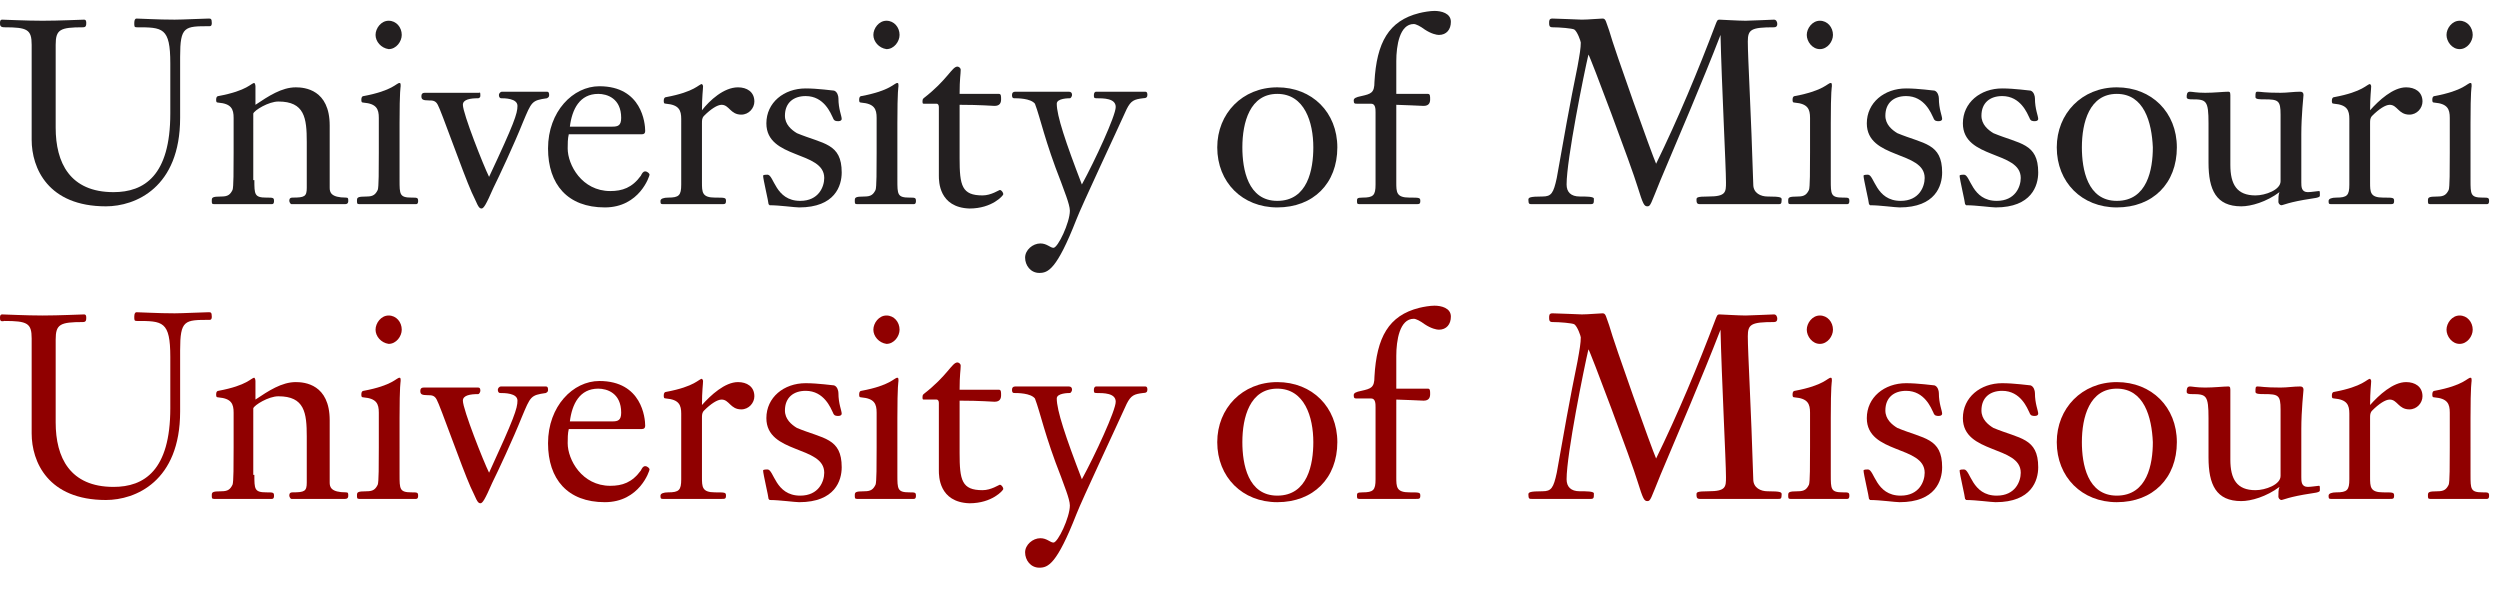 <?xml version="1.0" encoding="utf-8"?>
<!-- Generator: Adobe Illustrator 18.1.0, SVG Export Plug-In . SVG Version: 6.00 Build 0)  -->
<!DOCTYPE svg PUBLIC "-//W3C//DTD SVG 1.0//EN" "http://www.w3.org/TR/2001/REC-SVG-20010904/DTD/svg10.dtd">
<svg version="1.0" id="Layer_1" xmlns="http://www.w3.org/2000/svg" xmlns:xlink="http://www.w3.org/1999/xlink" x="0px" y="0px"
	 width="229px" height="54px" viewBox="0 0 229 54" enable-background="new 0 0 229 54" xml:space="preserve">
<g>
	<path fill="#231F20" d="M5.1,11.7c0,3.2,1.3,5.9,5.3,5.9c2.8,0,5.2-1.5,5.2-7.2V5.8c0-3.3-0.7-3.3-3.1-3.3c-0.2,0-0.2-0.1-0.2-0.4
		c0-0.3,0.1-0.4,0.2-0.4c0.4,0,1.9,0.1,3.5,0.1c0.7,0,2.7-0.1,3.1-0.1c0.2,0,0.3,0,0.3,0.4c0,0.1,0,0.3-0.2,0.3
		c-2.3,0-2.7,0-2.7,2.8v5.6c0,6.4-4.1,8.1-6.8,8.1c-5.3,0-6.8-3.5-6.8-6.1V7.4c0-1.7,0-2.2,0-3.3c0-1.4-0.4-1.6-2.5-1.6
		C0,2.5,0,2.3,0,2.1C0,2,0,1.8,0.2,1.8c0.2,0,2.2,0.1,3.7,0.1c1.5,0,3.6-0.1,3.8-0.1c0.2,0,0.2,0.2,0.2,0.3c0,0.2,0,0.4-0.3,0.4
		c-2.1,0-2.5,0.2-2.5,1.6c0,1.1,0,1.7,0,3.3V11.7z"/>
	<path fill="#231F20" d="M23.3,16.5c0,1.3,0,1.6,1.1,1.6c0.6,0,0.7,0,0.7,0.3c0,0.1,0,0.3-0.2,0.3c-0.1,0-0.4,0-2.1,0
		c-2.2,0-2.8,0-3.2,0c-0.2,0-0.2-0.1-0.2-0.3c0-0.3,0-0.4,0.9-0.4c0.6,0,0.8-0.2,1-0.6c0.1-0.2,0.1-1.9,0.1-3.4v-3.2
		c0-0.8-0.2-1.3-1.4-1.4c-0.2,0-0.2-0.1-0.2-0.3c0-0.2,0.1-0.3,0.2-0.3c2.7-0.5,3-1.2,3.3-1.2c0,0,0.1,0.1,0.1,0.3
		c0,0.1,0,0.7,0,1.7C24.6,8.8,25.8,8,27.1,8c0.8,0,3.1,0.2,3.1,3.5v5.7c0,0.4,0.1,0.9,1.5,0.9c0.2,0,0.2,0.1,0.2,0.3
		c0,0.1,0,0.3-0.3,0.3c-0.7,0-1.1,0-2.4,0c-1.9,0-2.3,0-2.5,0c-0.1,0-0.2-0.2-0.2-0.3c0-0.1,0-0.3,0.3-0.3c1.1,0,1.3-0.1,1.3-0.9V13
		c0-2.2-0.2-3.7-2.6-3.7c-0.9,0-2.2,0.8-2.3,1.1V16.5z"/>
	<path fill="#231F20" d="M36.6,16.5c0,1.3,0,1.6,1.1,1.6c0.5,0,0.6,0,0.6,0.3c0,0.1,0,0.3-0.2,0.3c-0.1,0-0.4,0-2,0
		c-2.2,0-2.8,0-3.2,0c-0.2,0-0.2-0.1-0.2-0.3c0-0.3,0-0.4,0.9-0.4c0.6,0,0.8-0.2,1-0.6c0.1-0.2,0.1-1.9,0.1-3.4v-3.2
		c0-0.8-0.2-1.3-1.4-1.4c-0.2,0-0.2-0.1-0.2-0.3c0-0.2,0.1-0.3,0.2-0.3c2.7-0.5,3-1.2,3.3-1.2c0.1,0,0.1,0.1,0.1,0.3
		c0,0.1-0.1,0.3-0.1,3.4V16.5z M34.4,3.2c0-0.6,0.5-1.3,1.2-1.3c0.7,0,1.2,0.6,1.2,1.3c0,0.6-0.5,1.3-1.2,1.3
		C34.9,4.4,34.4,3.8,34.4,3.2z"/>
	<path fill="#231F20" d="M47.4,9.7C47.4,9,46.2,9,45.9,9c-0.1,0-0.2-0.1-0.2-0.3c0-0.1,0.1-0.3,0.3-0.3c0.6,0,1.4,0,2,0
		c0.7,0,1.4,0,2.1,0c0.2,0,0.2,0.2,0.2,0.3c0,0.1,0,0.2-0.2,0.3c-1.4,0.2-1.4,0.3-2.2,2.2c-0.8,2-2.2,5-2.7,6
		c-0.7,1.6-0.9,1.9-1.1,1.9c-0.3,0-0.4-0.5-0.9-1.5c-0.8-1.8-2.8-7.5-3.1-8c-0.2-0.4-0.5-0.4-0.8-0.4c-0.6,0-0.7-0.1-0.7-0.4
		c0-0.2,0.1-0.3,0.3-0.3c0.8,0,1.5,0,2.2,0c0.5,0,2.3,0,2.8,0C44,8.4,44,8.6,44,8.8C44,8.9,43.9,9,43.8,9c-0.7,0-1.4,0.1-1.4,0.6
		c0,0.8,1.9,5.6,2.4,6.6C47.1,11.3,47.4,10.4,47.4,9.7z"/>
	<path fill="#231F20" d="M52.1,12.3C52,12.7,52,13.2,52,13.6c0,1.5,1.3,3.9,3.9,3.9c1.1,0,2-0.3,2.8-1.4c0.1-0.2,0.2-0.4,0.4-0.4
		c0.2,0,0.4,0.2,0.4,0.3c0,0.1-0.9,3-4.1,3c-3.4,0-5.2-2.1-5.2-5.4c0-3.4,2.3-5.7,4.7-5.7c3.9,0,4.2,3.4,4.2,4.1
		c0,0.2-0.1,0.3-0.3,0.3H52.1z M56.1,11.6c0.5,0,0.8-0.1,0.8-0.8c0-1.8-1.3-2.2-2.1-2.2c-1.7,0-2.4,1.4-2.6,3H56.1z"/>
	<path fill="#231F20" d="M62.4,10.9c0-0.8-0.2-1.3-1.4-1.4c-0.2,0-0.2-0.1-0.2-0.3c0-0.2,0.1-0.3,0.2-0.3c2.7-0.5,3-1.2,3.3-1.2
		c0,0,0.1,0.1,0.1,0.2c0,0.3-0.1,0.9-0.1,2.2C65,9.2,66.3,8,67.6,8c0.8,0,1.5,0.4,1.5,1.3c0,0.6-0.5,1.2-1.2,1.2
		c-1,0-1.1-0.9-1.8-0.9c-0.4,0-1,0.4-1.6,1c-0.2,0.2-0.2,0.4-0.2,0.7v5.4c0,0.9,0,1.4,1.2,1.4c0.9,0,1,0,1,0.3
		c0,0.3-0.1,0.3-0.4,0.3c-0.9,0-1.6,0-2.7,0c-1.9,0-2.3,0-2.7,0c-0.2,0-0.2-0.1-0.2-0.3c0-0.2,0.3-0.3,0.7-0.3c1,0,1.2-0.2,1.2-1.2
		V10.9z"/>
	<path fill="#231F20" d="M77.1,15.8c0,1.2-0.6,3.2-3.9,3.2c-0.4,0-1.8-0.2-2.7-0.2c0,0-0.1-0.1-0.1-0.1c0-0.2-0.5-2.3-0.5-2.6
		c0-0.1,0.3-0.1,0.4-0.1c0.6,0,0.7,2.4,3,2.4c1.7,0,2.2-1.3,2.2-2.1c0-2.5-5.3-1.7-5.3-5c0-1.9,1.6-3.2,3.6-3.2
		c1.1,0,2.5,0.2,2.6,0.2c0.3,0.1,0.4,0.5,0.4,0.7c0,1,0.3,1.6,0.3,1.9c0,0.1-0.1,0.2-0.3,0.2c-0.2,0-0.4,0-0.5-0.3
		c-0.2-0.4-0.8-2-2.5-2c-1.1,0-1.9,0.6-1.9,1.8c0,0.8,0.6,1.3,1.1,1.6C75.4,13.2,77.1,13.1,77.1,15.8z"/>
	<path fill="#231F20" d="M82.2,16.5c0,1.3,0,1.6,1.1,1.6c0.5,0,0.6,0,0.6,0.3c0,0.1,0,0.3-0.2,0.3c-0.1,0-0.4,0-2,0
		c-2.2,0-2.8,0-3.2,0c-0.2,0-0.2-0.1-0.2-0.3c0-0.3,0-0.4,0.9-0.4c0.6,0,0.8-0.2,1-0.6c0.1-0.2,0.1-1.9,0.1-3.4v-3.2
		c0-0.8-0.2-1.3-1.4-1.4c-0.2,0-0.2-0.1-0.2-0.3c0-0.2,0.1-0.3,0.2-0.3c2.7-0.5,3-1.2,3.3-1.2c0.1,0,0.1,0.1,0.1,0.3
		c0,0.1-0.1,0.3-0.1,3.4V16.5z M80,3.2c0-0.6,0.5-1.3,1.2-1.3c0.7,0,1.2,0.6,1.2,1.3c0,0.6-0.5,1.3-1.2,1.3C80.5,4.4,80,3.8,80,3.2z
		"/>
	<path fill="#231F20" d="M87.9,14.5c0,2.5,0.2,3.4,2.1,3.4c0.8,0,1.5-0.5,1.6-0.5c0.1,0,0.3,0.2,0.3,0.4c0,0.1-1,1.3-3.1,1.3
		C86,19,86,16.6,86,16.1V9.8c0-0.2-0.1-0.3-0.2-0.3h-1.2c-0.1,0-0.1-0.1-0.1-0.2c0-0.1,0-0.2,0.1-0.3c2.2-1.7,2.6-2.9,3.1-2.9
		c0.1,0,0.3,0.1,0.3,0.3c0,0.4-0.1,0.8-0.1,2.2h3.6c0.2,0,0.2,0.2,0.2,0.5c0,0.3-0.1,0.6-0.6,0.6c-0.2,0-1.3-0.1-3.2-0.1V14.5z"/>
	<path fill="#231F20" d="M102.2,9.8c0-0.8-1.1-0.8-1.8-0.8c-0.2,0-0.2-0.1-0.2-0.3c0-0.2,0.1-0.3,0.2-0.3c0.8,0,1.5,0,2.3,0
		c0.7,0,1.5,0,2.2,0c0.2,0,0.2,0.2,0.2,0.3c0,0.2-0.1,0.3-0.4,0.3c-0.8,0.1-1.1,0.2-1.5,1c-0.9,2-4.1,8.8-4.6,10.1
		c-1.8,4.6-2.6,4.9-3.4,4.9c-0.8,0-1.3-0.7-1.3-1.4c0-0.7,0.7-1.3,1.4-1.3c0.6,0,0.9,0.4,1.2,0.4c0.4,0,1.5-2.3,1.5-3.4
		c0-0.6-0.6-2-0.8-2.6c-1.5-3.8-1.9-5.9-2.4-7.2C94.4,9,93.2,9,92.9,9c-0.2,0-0.2-0.2-0.2-0.3c0-0.2,0.1-0.3,0.3-0.3
		c0.3,0,1.8,0,2.6,0c0.8,0,1.6,0,2.3,0c0.2,0,0.3,0.1,0.3,0.3C98.2,8.8,98.1,9,98,9c-0.1,0-1.2,0-1.2,0.5c0,1.1,0.8,3.5,2.3,7.4
		C100.3,14.7,102.2,10.6,102.2,9.8z"/>
	<path fill="#231F20" d="M117,19c-3.2,0-5.5-2.3-5.5-5.5c0-3.1,2.3-5.5,5.5-5.5c3.2,0,5.5,2.3,5.5,5.5C122.5,16.8,120.3,19,117,19z
		 M117,8.6c-2.5,0-3.2,2.6-3.2,4.9c0,2,0.5,4.9,3.2,4.9c2.8,0,3.3-2.9,3.3-4.9C120.3,11.2,119.5,8.6,117,8.6z"/>
	<path fill="#231F20" d="M127.9,16.7c0,0.9,0,1.4,1.2,1.4c0.9,0,1,0,1,0.3c0,0.3-0.1,0.3-0.4,0.3c-0.9,0-1.6,0-2.7,0
		c-1.9,0-2.3,0-2.5,0c-0.2,0-0.2-0.1-0.2-0.3c0-0.2,0-0.3,0.5-0.3c1,0,1.2-0.2,1.2-1.2v-6.6c0-0.3,0-0.8-0.4-0.8h-1.3
		c-0.2,0-0.3,0-0.3-0.3c0-0.2,0.2-0.3,0.7-0.4c0.9-0.2,1.2-0.3,1.2-1.3c0.2-3.6,1.3-5.6,4.1-6.3c0.4-0.1,1-0.2,1.4-0.2
		c0.6,0,1.5,0.2,1.5,1c0,0.7-0.4,1.2-1.1,1.2c-0.2,0-0.7-0.1-1.3-0.5c-0.4-0.3-0.8-0.5-1-0.5c-1.3,0-1.6,2-1.6,3.4v3h2.9
		c0.2,0,0.2,0.2,0.2,0.5c0,0.3-0.1,0.6-0.6,0.6c-0.2,0-2-0.1-2.5-0.1V16.7z"/>
	<path fill="#231F20" d="M157.2,2.1c0.1-0.2,0.1-0.3,0.3-0.3c0.1,0,1.8,0.1,2.4,0.1c0.4,0,2.4-0.1,2.6-0.1c0.2,0,0.3,0.2,0.3,0.4
		c0,0.2-0.1,0.3-0.3,0.3c-2.1,0-2.4,0.2-2.4,1.3c0,1.5,0.3,6.5,0.5,13.1c0,0.8,0.7,1.1,1.3,1.1c1.3,0,1.3,0.1,1.3,0.3
		c0,0.4-0.1,0.4-0.3,0.4c-0.2,0-0.5,0-3.8,0c-3.1,0-3.2,0-3.4,0c-0.3,0-0.3-0.2-0.3-0.4c0-0.2,0-0.3,1.1-0.3c1.6,0,1.6-0.4,1.6-1.3
		c0-1.4-0.4-9.1-0.5-13.5h0c-1.7,4.4-3.9,9.5-5.5,13.3c-0.9,2.2-0.9,2.4-1.2,2.4c-0.3,0-0.4-0.2-0.9-1.8c-0.5-1.7-4.4-12.1-4.5-12.1
		c-0.4,1.7-2,9.6-2,11.9c0,0.7,0.4,1.1,1.2,1.1c0.6,0,1.3,0,1.3,0.2c0,0.4,0,0.5-0.3,0.5c-0.2,0-0.4,0-2.9,0c-2.2,0-2.3,0-2.5,0
		c-0.2,0-0.3,0-0.3-0.4c0-0.2,0.1-0.3,1.3-0.3c0.8,0,1-0.3,1.3-1.7c0.6-3.4,1.2-6.8,1.9-10.2c0.2-1.1,0.3-1.7,0.3-2.2
		c0-0.1-0.3-1-0.6-1.2c-0.2-0.1-1.3-0.2-2-0.2c-0.3,0-0.3-0.2-0.3-0.4c0-0.2,0-0.4,0.3-0.4c0.4,0,2.5,0.1,2.7,0.1
		c0.6,0,1.6-0.1,1.9-0.1c0.3,0,0.3,0.3,0.6,1.1c0.5,1.8,3.9,11.3,4.3,12.2C153.7,10.9,155.5,6.6,157.2,2.1z"/>
	<path fill="#231F20" d="M167.7,16.5c0,1.3,0,1.6,1.1,1.6c0.5,0,0.6,0,0.6,0.3c0,0.1,0,0.3-0.2,0.3c-0.1,0-0.4,0-2,0
		c-2.2,0-2.8,0-3.2,0c-0.2,0-0.2-0.1-0.2-0.3c0-0.3,0-0.4,0.9-0.4c0.6,0,0.8-0.2,1-0.6c0.1-0.2,0.1-1.9,0.1-3.4v-3.2
		c0-0.8-0.2-1.3-1.4-1.4c-0.2,0-0.2-0.1-0.2-0.3c0-0.2,0.1-0.3,0.2-0.3c2.7-0.5,3-1.2,3.3-1.2c0.1,0,0.1,0.1,0.1,0.3
		c0,0.1-0.1,0.3-0.1,3.4V16.5z M165.5,3.2c0-0.6,0.5-1.3,1.2-1.3s1.2,0.6,1.2,1.3c0,0.6-0.5,1.3-1.2,1.3S165.5,3.8,165.5,3.2z"/>
	<path fill="#231F20" d="M177.9,15.8c0,1.2-0.6,3.2-3.9,3.2c-0.4,0-1.8-0.2-2.7-0.2c0,0-0.1-0.1-0.1-0.1c0-0.2-0.5-2.3-0.5-2.6
		c0-0.1,0.3-0.1,0.4-0.1c0.6,0,0.7,2.4,3,2.4c1.7,0,2.2-1.3,2.2-2.1c0-2.5-5.3-1.7-5.3-5c0-1.9,1.6-3.2,3.6-3.2
		c1.1,0,2.5,0.2,2.6,0.2c0.3,0.1,0.4,0.5,0.4,0.7c0,1,0.3,1.6,0.3,1.9c0,0.1-0.1,0.2-0.3,0.2c-0.2,0-0.4,0-0.5-0.3
		c-0.2-0.4-0.8-2-2.5-2c-1.1,0-1.9,0.6-1.9,1.8c0,0.8,0.6,1.3,1.1,1.6C176.2,13.2,177.9,13.1,177.9,15.8z"/>
	<path fill="#231F20" d="M186.7,15.8c0,1.2-0.6,3.2-3.9,3.2c-0.4,0-1.8-0.2-2.7-0.2c0,0-0.1-0.1-0.1-0.1c0-0.2-0.5-2.3-0.5-2.6
		c0-0.1,0.3-0.1,0.4-0.1c0.6,0,0.7,2.4,3,2.4c1.7,0,2.2-1.3,2.2-2.1c0-2.5-5.3-1.7-5.3-5c0-1.9,1.6-3.2,3.6-3.2
		c1.1,0,2.5,0.2,2.6,0.2c0.3,0.1,0.4,0.5,0.4,0.7c0,1,0.3,1.6,0.3,1.9c0,0.1-0.1,0.2-0.3,0.2c-0.2,0-0.4,0-0.5-0.3
		c-0.2-0.4-0.8-2-2.5-2c-1.1,0-1.9,0.6-1.9,1.8c0,0.8,0.6,1.3,1.1,1.6C185,13.2,186.7,13.1,186.7,15.8z"/>
	<path fill="#231F20" d="M193.9,19c-3.2,0-5.5-2.3-5.5-5.5c0-3.1,2.3-5.5,5.5-5.5c3.2,0,5.5,2.3,5.5,5.5
		C199.4,16.8,197.2,19,193.9,19z M193.9,8.6c-2.5,0-3.2,2.6-3.2,4.9c0,2,0.5,4.9,3.2,4.9c2.8,0,3.3-2.9,3.3-4.9
		C197.1,11.2,196.4,8.6,193.9,8.6z"/>
	<path fill="#231F20" d="M202.3,11.3c0-2.1-0.2-2.2-1.5-2.2c-0.2,0-0.5,0-0.5-0.2c0-0.2,0-0.5,0.3-0.5c0.2,0,0.6,0.1,1.4,0.1
		c0.8,0,1.7-0.1,2.1-0.1c0.1,0,0.2,0,0.2,0.3v6.4c0,1.8,0.6,2.8,2.3,2.8c0.9,0,2.3-0.5,2.3-1.3v-6.1c0-1.3-0.2-1.4-1.5-1.4
		c-0.4,0-0.8,0-0.8-0.2c0-0.4,0-0.5,0.2-0.5c0.3,0,0.6,0.1,2.1,0.1c0.6,0,1.2-0.1,1.8-0.1c0.2,0,0.3,0.1,0.3,0.3
		c0,0.1-0.2,1.9-0.2,3.6v4.4c0,0.4,0,0.9,0.6,0.9c0.3,0,0.9-0.1,1-0.1c0.1,0,0.1,0,0.1,0.4c0,0.1,0,0.2-0.8,0.3
		c-2,0.3-2.6,0.6-2.7,0.6c-0.2,0-0.3-0.2-0.3-0.3c0-0.3,0-0.7,0.1-0.9c-1.2,0.9-2.6,1.3-3.5,1.3c-2.3,0-3-1.5-3-4V11.3z"/>
	<path fill="#231F20" d="M215.2,10.9c0-0.8-0.2-1.3-1.4-1.4c-0.2,0-0.2-0.1-0.2-0.3c0-0.2,0.1-0.3,0.2-0.3c2.7-0.5,3-1.2,3.3-1.2
		c0,0,0.1,0.1,0.1,0.2c0,0.3-0.1,0.9-0.1,2.2c0.8-0.9,2.1-2.1,3.3-2.1c0.8,0,1.5,0.4,1.5,1.3c0,0.6-0.5,1.2-1.2,1.2
		c-1,0-1.1-0.9-1.8-0.9c-0.4,0-1,0.4-1.6,1c-0.2,0.2-0.2,0.4-0.2,0.7v5.4c0,0.9,0,1.4,1.2,1.4c0.9,0,1,0,1,0.3
		c0,0.3-0.1,0.3-0.4,0.3c-0.9,0-1.6,0-2.7,0c-1.9,0-2.3,0-2.7,0c-0.2,0-0.2-0.1-0.2-0.3c0-0.2,0.3-0.3,0.7-0.3c1,0,1.2-0.2,1.2-1.2
		V10.9z"/>
	<path fill="#231F20" d="M226.3,16.5c0,1.3,0,1.6,1.1,1.6c0.5,0,0.6,0,0.6,0.3c0,0.1,0,0.3-0.2,0.3c-0.1,0-0.4,0-2,0
		c-2.2,0-2.8,0-3.2,0c-0.2,0-0.2-0.1-0.2-0.3c0-0.3,0-0.4,0.9-0.4c0.6,0,0.8-0.2,1-0.6c0.1-0.2,0.1-1.9,0.1-3.4v-3.2
		c0-0.8-0.2-1.3-1.4-1.4c-0.2,0-0.2-0.1-0.2-0.3c0-0.2,0.1-0.3,0.2-0.3c2.7-0.5,3-1.2,3.3-1.2c0.1,0,0.1,0.1,0.1,0.3
		c0,0.1-0.1,0.3-0.1,3.4V16.5z M224.1,3.2c0-0.6,0.5-1.3,1.2-1.3s1.2,0.6,1.2,1.3c0,0.6-0.5,1.3-1.2,1.3S224.1,3.8,224.1,3.2z"/>
</g>
<g>
	<path fill="#900000" d="M5.1,38.7c0,3.2,1.3,5.9,5.3,5.9c2.8,0,5.2-1.5,5.2-7.2v-4.7c0-3.3-0.7-3.3-3.1-3.3c-0.2,0-0.2-0.1-0.2-0.4
		c0-0.3,0.1-0.4,0.2-0.4c0.4,0,1.9,0.1,3.5,0.1c0.7,0,2.7-0.1,3.1-0.1c0.2,0,0.3,0,0.3,0.4c0,0.1,0,0.3-0.2,0.3
		c-2.3,0-2.7,0-2.7,2.8v5.6c0,6.4-4.1,8.1-6.8,8.1c-5.3,0-6.8-3.5-6.8-6.1v-5.4c0-1.7,0-2.2,0-3.3c0-1.4-0.4-1.6-2.5-1.6
		C0,29.5,0,29.3,0,29.1c0-0.1,0-0.3,0.2-0.3c0.2,0,2.2,0.1,3.7,0.1c1.5,0,3.6-0.1,3.8-0.1c0.2,0,0.2,0.2,0.2,0.3
		c0,0.2,0,0.4-0.3,0.4c-2.1,0-2.5,0.2-2.5,1.6c0,1.1,0,1.7,0,3.3V38.7z"/>
	<path fill="#900000" d="M23.3,43.5c0,1.3,0,1.6,1.1,1.6c0.6,0,0.7,0,0.7,0.3c0,0.1,0,0.3-0.2,0.3c-0.1,0-0.4,0-2.1,0
		c-2.2,0-2.8,0-3.2,0c-0.2,0-0.2-0.1-0.2-0.3c0-0.3,0-0.4,0.9-0.4c0.6,0,0.8-0.2,1-0.6c0.1-0.2,0.1-1.9,0.1-3.4v-3.2
		c0-0.8-0.2-1.3-1.4-1.4c-0.2,0-0.2-0.1-0.2-0.3c0-0.2,0.1-0.3,0.2-0.3c2.7-0.5,3-1.2,3.3-1.2c0,0,0.1,0.1,0.1,0.3
		c0,0.1,0,0.7,0,1.7c1.2-0.8,2.4-1.6,3.7-1.6c0.8,0,3.1,0.2,3.1,3.5v5.7c0,0.4,0.1,0.9,1.5,0.9c0.2,0,0.2,0.1,0.2,0.3
		c0,0.1,0,0.3-0.3,0.3c-0.7,0-1.1,0-2.4,0c-1.9,0-2.3,0-2.5,0c-0.1,0-0.2-0.2-0.2-0.3c0-0.1,0-0.3,0.3-0.3c1.1,0,1.3-0.1,1.3-0.9V40
		c0-2.2-0.2-3.7-2.6-3.7c-0.9,0-2.2,0.8-2.3,1.1V43.5z"/>
	<path fill="#900000" d="M36.6,43.5c0,1.3,0,1.6,1.1,1.6c0.5,0,0.6,0,0.6,0.3c0,0.1,0,0.3-0.2,0.3c-0.1,0-0.4,0-2,0
		c-2.2,0-2.8,0-3.2,0c-0.2,0-0.2-0.1-0.2-0.3c0-0.3,0-0.4,0.9-0.4c0.6,0,0.8-0.2,1-0.6c0.1-0.2,0.1-1.9,0.1-3.4v-3.2
		c0-0.8-0.2-1.3-1.4-1.4c-0.2,0-0.2-0.1-0.2-0.3c0-0.2,0.1-0.3,0.2-0.3c2.7-0.5,3-1.2,3.3-1.2c0.1,0,0.1,0.1,0.1,0.3
		c0,0.1-0.1,0.3-0.1,3.4V43.5z M34.4,30.2c0-0.6,0.5-1.3,1.2-1.3c0.7,0,1.2,0.6,1.2,1.3c0,0.6-0.5,1.3-1.2,1.3
		C34.9,31.4,34.4,30.8,34.4,30.2z"/>
	<path fill="#900000" d="M47.4,36.7c0-0.7-1.2-0.7-1.6-0.7c-0.1,0-0.2-0.1-0.2-0.3c0-0.1,0.1-0.3,0.3-0.3c0.6,0,1.4,0,2,0
		c0.7,0,1.4,0,2.1,0c0.2,0,0.2,0.2,0.2,0.3c0,0.1,0,0.2-0.2,0.3c-1.4,0.2-1.4,0.3-2.2,2.2c-0.8,2-2.2,5-2.7,6
		c-0.7,1.6-0.9,1.9-1.1,1.9c-0.3,0-0.4-0.5-0.9-1.5c-0.8-1.8-2.8-7.5-3.1-8c-0.2-0.4-0.5-0.4-0.8-0.4c-0.6,0-0.7-0.1-0.7-0.4
		c0-0.2,0.1-0.3,0.3-0.3c0.8,0,1.5,0,2.2,0c0.5,0,2.3,0,2.8,0c0.2,0,0.2,0.2,0.2,0.3c0,0.1-0.1,0.3-0.2,0.3c-0.7,0-1.4,0.1-1.4,0.6
		c0,0.8,1.9,5.6,2.4,6.6C47.1,38.3,47.4,37.4,47.4,36.7z"/>
	<path fill="#900000" d="M52.1,39.3C52,39.7,52,40.2,52,40.6c0,1.5,1.3,3.9,3.9,3.9c1.1,0,2-0.3,2.8-1.4c0.1-0.2,0.2-0.4,0.4-0.4
		c0.2,0,0.4,0.2,0.4,0.3c0,0.1-0.9,3-4.1,3c-3.4,0-5.2-2.1-5.2-5.4c0-3.4,2.3-5.7,4.7-5.7c3.9,0,4.2,3.4,4.2,4.1
		c0,0.2-0.1,0.3-0.3,0.3H52.1z M56.1,38.6c0.5,0,0.8-0.1,0.8-0.8c0-1.8-1.3-2.2-2.1-2.2c-1.7,0-2.4,1.4-2.6,3H56.1z"/>
	<path fill="#900000" d="M62.4,37.9c0-0.8-0.2-1.3-1.4-1.4c-0.2,0-0.2-0.1-0.2-0.3c0-0.2,0.1-0.3,0.2-0.3c2.7-0.5,3-1.2,3.3-1.2
		c0,0,0.1,0.1,0.1,0.2c0,0.3-0.1,0.9-0.1,2.2c0.8-0.9,2.1-2.1,3.3-2.1c0.8,0,1.5,0.4,1.5,1.3c0,0.6-0.5,1.2-1.2,1.2
		c-1,0-1.1-0.9-1.8-0.9c-0.4,0-1,0.4-1.6,1c-0.2,0.2-0.2,0.4-0.2,0.7v5.4c0,0.9,0,1.4,1.2,1.4c0.9,0,1,0,1,0.3
		c0,0.3-0.1,0.3-0.4,0.3c-0.9,0-1.6,0-2.7,0c-1.9,0-2.3,0-2.7,0c-0.2,0-0.2-0.1-0.2-0.3c0-0.2,0.3-0.3,0.7-0.3c1,0,1.2-0.2,1.2-1.2
		V37.9z"/>
	<path fill="#900000" d="M77.1,42.8c0,1.2-0.6,3.2-3.9,3.2c-0.4,0-1.8-0.2-2.7-0.2c0,0-0.1-0.1-0.1-0.1c0-0.2-0.5-2.3-0.5-2.6
		c0-0.1,0.3-0.1,0.4-0.1c0.6,0,0.7,2.4,3,2.4c1.7,0,2.2-1.3,2.2-2.1c0-2.5-5.3-1.7-5.3-5c0-1.9,1.6-3.2,3.6-3.2
		c1.1,0,2.5,0.2,2.6,0.2c0.3,0.1,0.4,0.5,0.4,0.7c0,1,0.3,1.6,0.3,1.9c0,0.1-0.1,0.2-0.3,0.2c-0.2,0-0.4,0-0.5-0.3
		c-0.2-0.4-0.8-2-2.5-2c-1.1,0-1.9,0.6-1.9,1.8c0,0.8,0.6,1.3,1.1,1.6C75.4,40.2,77.1,40.1,77.1,42.8z"/>
	<path fill="#900000" d="M82.2,43.5c0,1.3,0,1.6,1.1,1.6c0.5,0,0.6,0,0.6,0.3c0,0.1,0,0.3-0.2,0.3c-0.1,0-0.4,0-2,0
		c-2.2,0-2.8,0-3.2,0c-0.2,0-0.2-0.1-0.2-0.3c0-0.3,0-0.4,0.9-0.4c0.6,0,0.8-0.2,1-0.6c0.1-0.2,0.1-1.9,0.1-3.4v-3.2
		c0-0.8-0.2-1.3-1.4-1.4c-0.2,0-0.2-0.1-0.2-0.3c0-0.2,0.1-0.3,0.2-0.3c2.7-0.5,3-1.2,3.3-1.2c0.1,0,0.1,0.1,0.1,0.3
		c0,0.1-0.1,0.3-0.1,3.4V43.5z M80,30.2c0-0.6,0.5-1.3,1.2-1.3c0.7,0,1.2,0.6,1.2,1.3c0,0.6-0.5,1.3-1.2,1.3
		C80.5,31.4,80,30.8,80,30.2z"/>
	<path fill="#900000" d="M87.9,41.5c0,2.5,0.2,3.4,2.1,3.4c0.8,0,1.5-0.5,1.6-0.5c0.1,0,0.3,0.2,0.3,0.4c0,0.1-1,1.3-3.1,1.3
		C86,46,86,43.6,86,43.1v-6.2c0-0.2-0.1-0.3-0.2-0.3h-1.2c-0.1,0-0.1-0.1-0.1-0.2c0-0.1,0-0.2,0.1-0.3c2.2-1.7,2.6-2.9,3.1-2.9
		c0.1,0,0.3,0.1,0.3,0.3c0,0.4-0.1,0.8-0.1,2.2h3.6c0.2,0,0.2,0.2,0.2,0.5c0,0.3-0.1,0.6-0.6,0.6c-0.2,0-1.3-0.1-3.2-0.1V41.5z"/>
	<path fill="#900000" d="M102.2,36.8c0-0.8-1.1-0.8-1.8-0.8c-0.2,0-0.2-0.1-0.2-0.3c0-0.2,0.1-0.3,0.2-0.3c0.8,0,1.5,0,2.3,0
		c0.7,0,1.5,0,2.2,0c0.2,0,0.2,0.2,0.2,0.3c0,0.2-0.1,0.3-0.4,0.3c-0.8,0.1-1.1,0.2-1.5,1c-0.9,2-4.1,8.8-4.6,10.1
		c-1.8,4.6-2.6,4.9-3.4,4.9c-0.8,0-1.3-0.7-1.3-1.4c0-0.7,0.7-1.3,1.4-1.3c0.6,0,0.9,0.4,1.2,0.4c0.4,0,1.5-2.3,1.5-3.4
		c0-0.6-0.6-2-0.8-2.6c-1.5-3.8-1.9-5.9-2.4-7.2C94.4,36,93.2,36,92.9,36c-0.2,0-0.2-0.2-0.2-0.3c0-0.2,0.1-0.3,0.3-0.3
		c0.3,0,1.8,0,2.6,0c0.8,0,1.6,0,2.3,0c0.2,0,0.3,0.1,0.3,0.3c0,0.1-0.1,0.3-0.2,0.3c-0.1,0-1.2,0-1.2,0.5c0,1.1,0.8,3.5,2.3,7.4
		C100.3,41.7,102.2,37.6,102.2,36.8z"/>
	<path fill="#900000" d="M117,46c-3.2,0-5.5-2.3-5.5-5.5c0-3.1,2.3-5.5,5.5-5.5c3.2,0,5.5,2.3,5.5,5.5C122.5,43.8,120.3,46,117,46z
		 M117,35.6c-2.5,0-3.2,2.6-3.2,4.9c0,2,0.5,4.9,3.2,4.9c2.8,0,3.3-2.9,3.3-4.9C120.3,38.2,119.5,35.6,117,35.6z"/>
	<path fill="#900000" d="M127.9,43.7c0,0.9,0,1.4,1.2,1.4c0.9,0,1,0,1,0.3c0,0.3-0.1,0.3-0.4,0.3c-0.9,0-1.6,0-2.7,0
		c-1.9,0-2.3,0-2.5,0c-0.2,0-0.2-0.1-0.2-0.3c0-0.2,0-0.3,0.5-0.3c1,0,1.2-0.2,1.2-1.2v-6.6c0-0.3,0-0.8-0.4-0.8h-1.3
		c-0.2,0-0.3,0-0.3-0.3c0-0.2,0.2-0.3,0.7-0.4c0.9-0.2,1.2-0.3,1.2-1.3c0.2-3.6,1.3-5.6,4.1-6.3c0.4-0.1,1-0.2,1.4-0.2
		c0.6,0,1.5,0.2,1.5,1c0,0.7-0.4,1.2-1.1,1.2c-0.2,0-0.7-0.1-1.3-0.5c-0.4-0.3-0.8-0.5-1-0.5c-1.3,0-1.6,2-1.6,3.4v3h2.9
		c0.2,0,0.2,0.2,0.2,0.5c0,0.3-0.1,0.6-0.6,0.6c-0.2,0-2-0.1-2.5-0.1V43.7z"/>
	<path fill="#900000" d="M157.2,29.1c0.1-0.2,0.1-0.3,0.3-0.3c0.1,0,1.8,0.1,2.4,0.1c0.4,0,2.4-0.1,2.6-0.1c0.2,0,0.3,0.2,0.3,0.4
		c0,0.2-0.1,0.3-0.3,0.3c-2.1,0-2.4,0.2-2.4,1.3c0,1.5,0.3,6.5,0.5,13.1c0,0.8,0.7,1.1,1.3,1.1c1.3,0,1.3,0.1,1.3,0.3
		c0,0.4-0.1,0.4-0.3,0.4c-0.2,0-0.5,0-3.8,0c-3.1,0-3.2,0-3.4,0c-0.3,0-0.3-0.2-0.3-0.4c0-0.2,0-0.3,1.1-0.3c1.6,0,1.6-0.4,1.6-1.3
		c0-1.4-0.4-9.1-0.5-13.5h0c-1.7,4.4-3.9,9.5-5.5,13.3c-0.9,2.2-0.9,2.4-1.2,2.4c-0.3,0-0.4-0.2-0.9-1.8c-0.5-1.7-4.4-12.1-4.5-12.1
		c-0.4,1.7-2,9.6-2,11.9c0,0.7,0.4,1.1,1.2,1.1c0.6,0,1.3,0,1.3,0.2c0,0.4,0,0.5-0.3,0.5c-0.2,0-0.4,0-2.9,0c-2.2,0-2.3,0-2.5,0
		c-0.2,0-0.3,0-0.3-0.4c0-0.2,0.1-0.3,1.3-0.3c0.8,0,1-0.3,1.3-1.7c0.6-3.4,1.2-6.8,1.9-10.2c0.2-1.1,0.3-1.7,0.3-2.2
		c0-0.1-0.3-1-0.6-1.2c-0.2-0.1-1.3-0.2-2-0.2c-0.3,0-0.3-0.2-0.3-0.4c0-0.2,0-0.4,0.3-0.4c0.4,0,2.5,0.1,2.7,0.1
		c0.6,0,1.6-0.1,1.9-0.1c0.3,0,0.3,0.3,0.6,1.1c0.5,1.8,3.9,11.3,4.3,12.2C153.7,37.9,155.5,33.6,157.2,29.1z"/>
	<path fill="#900000" d="M167.7,43.5c0,1.3,0,1.6,1.1,1.6c0.5,0,0.6,0,0.6,0.3c0,0.1,0,0.3-0.2,0.3c-0.1,0-0.4,0-2,0
		c-2.2,0-2.8,0-3.2,0c-0.2,0-0.2-0.1-0.2-0.3c0-0.3,0-0.4,0.9-0.4c0.6,0,0.8-0.2,1-0.6c0.1-0.2,0.1-1.9,0.1-3.4v-3.2
		c0-0.8-0.2-1.3-1.4-1.4c-0.2,0-0.2-0.1-0.2-0.3c0-0.2,0.1-0.3,0.2-0.3c2.7-0.5,3-1.2,3.3-1.2c0.1,0,0.1,0.1,0.1,0.3
		c0,0.1-0.1,0.3-0.1,3.4V43.5z M165.5,30.2c0-0.6,0.5-1.3,1.2-1.3s1.2,0.6,1.2,1.3c0,0.6-0.5,1.3-1.2,1.3S165.5,30.8,165.5,30.2z"/>
	<path fill="#900000" d="M177.9,42.8c0,1.2-0.6,3.2-3.9,3.2c-0.4,0-1.8-0.2-2.7-0.2c0,0-0.1-0.1-0.1-0.1c0-0.2-0.5-2.3-0.5-2.6
		c0-0.1,0.3-0.1,0.4-0.1c0.6,0,0.7,2.4,3,2.4c1.7,0,2.2-1.3,2.2-2.1c0-2.5-5.3-1.7-5.3-5c0-1.9,1.6-3.2,3.6-3.2
		c1.1,0,2.5,0.2,2.6,0.2c0.3,0.1,0.4,0.5,0.4,0.7c0,1,0.3,1.6,0.3,1.9c0,0.1-0.1,0.2-0.3,0.2c-0.2,0-0.4,0-0.5-0.3
		c-0.2-0.4-0.8-2-2.5-2c-1.1,0-1.9,0.6-1.9,1.8c0,0.8,0.6,1.3,1.1,1.6C176.2,40.2,177.9,40.1,177.9,42.8z"/>
	<path fill="#900000" d="M186.7,42.8c0,1.2-0.6,3.2-3.9,3.2c-0.4,0-1.8-0.2-2.7-0.2c0,0-0.1-0.1-0.1-0.1c0-0.2-0.5-2.3-0.5-2.6
		c0-0.1,0.3-0.1,0.4-0.1c0.6,0,0.7,2.4,3,2.4c1.7,0,2.2-1.3,2.2-2.1c0-2.5-5.3-1.7-5.3-5c0-1.9,1.6-3.2,3.6-3.2
		c1.1,0,2.5,0.2,2.6,0.2c0.3,0.1,0.4,0.5,0.4,0.7c0,1,0.3,1.6,0.3,1.9c0,0.1-0.1,0.2-0.3,0.2c-0.2,0-0.4,0-0.5-0.3
		c-0.2-0.4-0.8-2-2.5-2c-1.1,0-1.9,0.6-1.9,1.8c0,0.8,0.6,1.3,1.1,1.6C185,40.2,186.7,40.1,186.7,42.8z"/>
	<path fill="#900000" d="M193.9,46c-3.2,0-5.5-2.3-5.5-5.5c0-3.1,2.3-5.5,5.5-5.5c3.2,0,5.5,2.3,5.5,5.5
		C199.4,43.8,197.2,46,193.9,46z M193.9,35.6c-2.5,0-3.2,2.6-3.2,4.9c0,2,0.5,4.9,3.2,4.9c2.8,0,3.3-2.9,3.3-4.9
		C197.1,38.2,196.4,35.6,193.9,35.6z"/>
	<path fill="#900000" d="M202.3,38.3c0-2.1-0.2-2.2-1.5-2.2c-0.2,0-0.5,0-0.5-0.2c0-0.2,0-0.5,0.3-0.5c0.2,0,0.6,0.1,1.4,0.1
		c0.8,0,1.7-0.1,2.1-0.1c0.1,0,0.2,0,0.2,0.3v6.4c0,1.8,0.6,2.8,2.3,2.8c0.9,0,2.3-0.5,2.3-1.3v-6.1c0-1.3-0.2-1.4-1.5-1.4
		c-0.4,0-0.8,0-0.8-0.2c0-0.4,0-0.5,0.2-0.5c0.3,0,0.6,0.1,2.1,0.1c0.6,0,1.2-0.1,1.8-0.1c0.2,0,0.3,0.1,0.3,0.3
		c0,0.1-0.2,1.9-0.2,3.6v4.4c0,0.4,0,0.9,0.6,0.9c0.3,0,0.9-0.1,1-0.1c0.1,0,0.1,0,0.1,0.4c0,0.1,0,0.2-0.8,0.3
		c-2,0.3-2.6,0.6-2.7,0.6c-0.2,0-0.3-0.2-0.3-0.3c0-0.3,0-0.7,0.1-0.9c-1.2,0.9-2.6,1.3-3.5,1.3c-2.3,0-3-1.5-3-4V38.3z"/>
	<path fill="#900000" d="M215.2,37.9c0-0.8-0.2-1.3-1.4-1.4c-0.2,0-0.2-0.1-0.2-0.3c0-0.2,0.1-0.3,0.2-0.3c2.7-0.5,3-1.2,3.3-1.2
		c0,0,0.1,0.1,0.1,0.2c0,0.3-0.1,0.9-0.1,2.2c0.8-0.9,2.1-2.1,3.3-2.1c0.8,0,1.5,0.4,1.5,1.3c0,0.6-0.5,1.2-1.2,1.2
		c-1,0-1.1-0.9-1.8-0.9c-0.4,0-1,0.4-1.6,1c-0.2,0.2-0.2,0.4-0.2,0.7v5.4c0,0.9,0,1.4,1.2,1.4c0.9,0,1,0,1,0.3
		c0,0.3-0.1,0.3-0.4,0.3c-0.9,0-1.6,0-2.7,0c-1.9,0-2.3,0-2.7,0c-0.2,0-0.2-0.1-0.2-0.3c0-0.2,0.3-0.3,0.7-0.3c1,0,1.2-0.2,1.2-1.2
		V37.9z"/>
	<path fill="#900000" d="M226.3,43.5c0,1.3,0,1.6,1.1,1.6c0.5,0,0.6,0,0.6,0.3c0,0.1,0,0.3-0.2,0.3c-0.1,0-0.4,0-2,0
		c-2.2,0-2.8,0-3.2,0c-0.2,0-0.2-0.1-0.2-0.3c0-0.3,0-0.4,0.9-0.4c0.6,0,0.8-0.2,1-0.6c0.1-0.2,0.1-1.9,0.1-3.4v-3.2
		c0-0.8-0.2-1.3-1.4-1.4c-0.2,0-0.2-0.1-0.2-0.3c0-0.2,0.1-0.3,0.2-0.3c2.7-0.5,3-1.2,3.3-1.2c0.1,0,0.1,0.1,0.1,0.3
		c0,0.1-0.1,0.3-0.1,3.4V43.5z M224.1,30.2c0-0.6,0.5-1.3,1.2-1.3s1.2,0.6,1.2,1.3c0,0.6-0.5,1.3-1.2,1.3S224.1,30.8,224.1,30.2z"/>
</g>
<g>
</g>
<g>
</g>
<g>
</g>
<g>
</g>
<g>
</g>
<g>
</g>
<g>
</g>
<g>
</g>
<g>
</g>
<g>
</g>
<g>
</g>
<g>
</g>
<g>
</g>
<g>
</g>
<g>
</g>
</svg>
